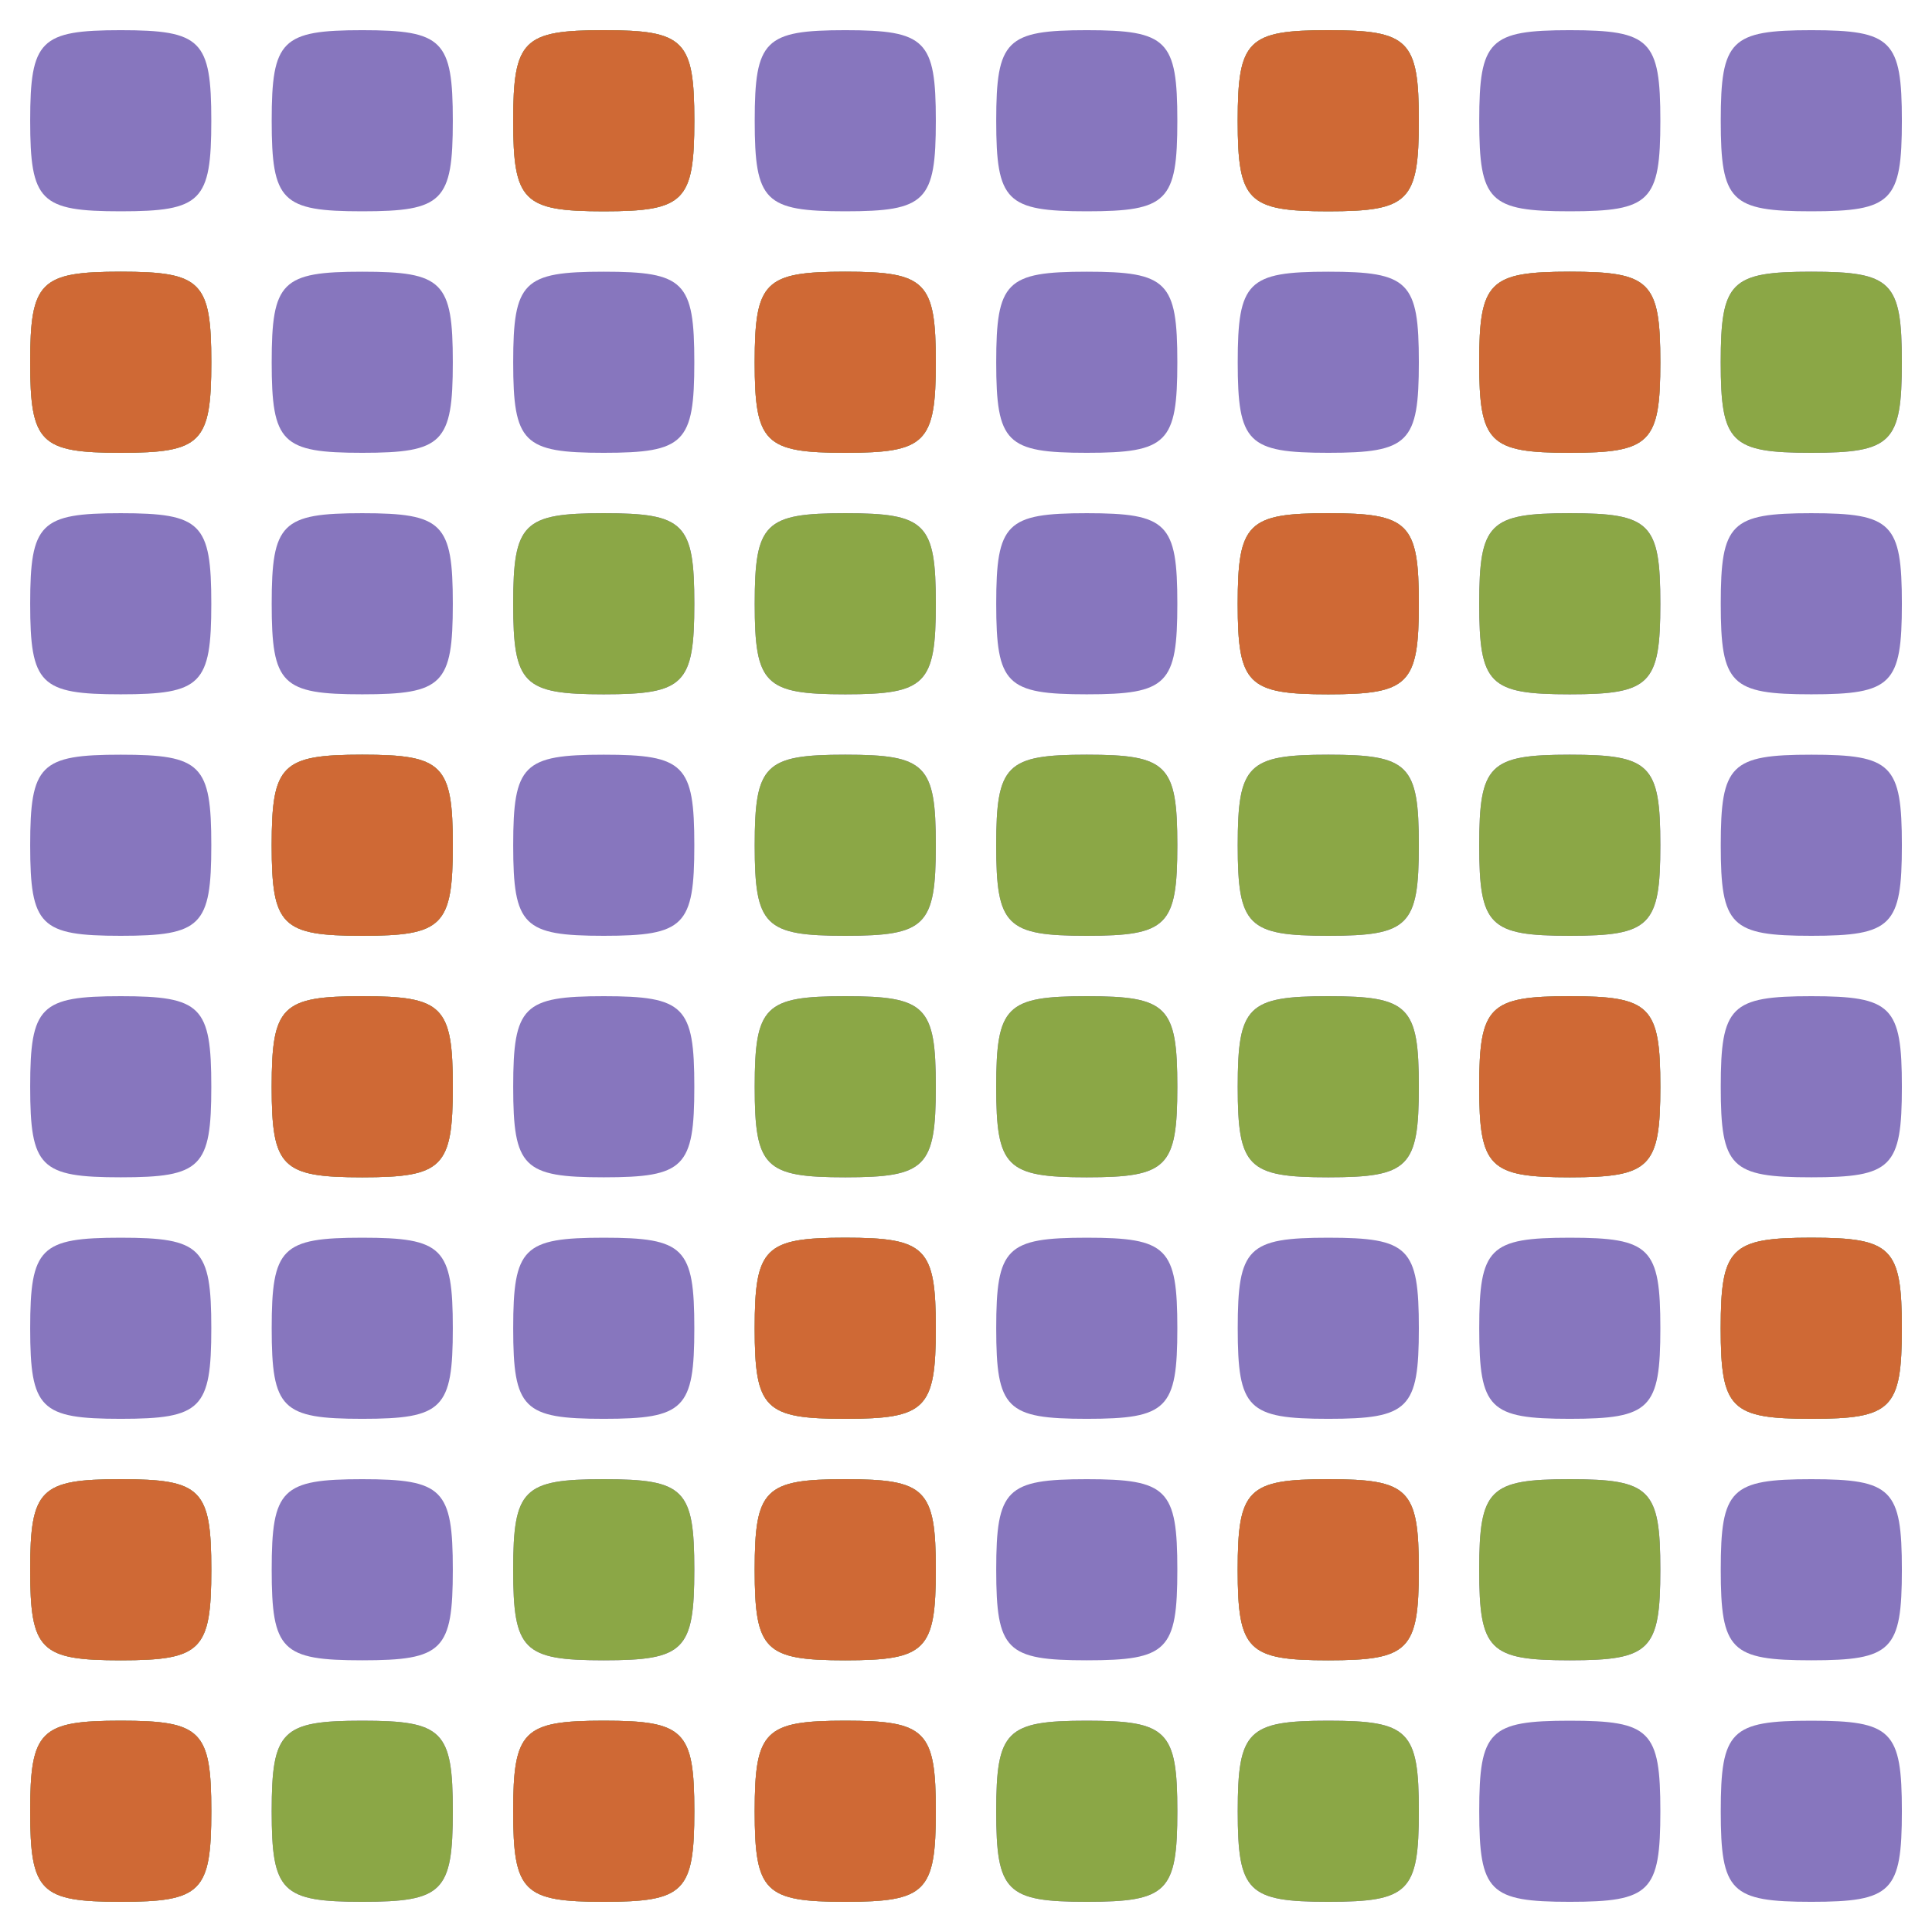 <?xml version="1.0" encoding="UTF-8" standalone="no"?>
<svg
   xmlns:dc="http://purl.org/dc/elements/1.1/"
   xmlns:cc="http://creativecommons.org/ns#"
   xmlns:rdf="http://www.w3.org/1999/02/22-rdf-syntax-ns#"
   xmlns:svg="http://www.w3.org/2000/svg"
   xmlns="http://www.w3.org/2000/svg"
   viewBox="0 0 85.333 85.333"
   height="85.333"
   width="85.333"
   id="svg2"
   version="1.1">
  <title
     id="title815">Software Logo</title>
  <defs
     id="defs6" />
  <g
     id="g827">
    <path
       id="path833"
       d="m 1.333,80 c 0,-3.556 0.444,-4 4,-4 3.556,0 4,0.444 4,4 0,3.556 -0.444,4 -4,4 -3.556,0 -4,-0.444 -4,-4 z m 10.667,0 c 0,-3.556 0.444,-4 4,-4 3.556,0 4,0.444 4,4 0,3.556 -0.444,4 -4,4 -3.556,0 -4,-0.444 -4,-4 z m 10.667,0 c 0,-3.556 0.444,-4 4,-4 3.556,0 4,0.444 4,4 0,3.556 -0.444,4 -4,4 -3.556,0 -4,-0.444 -4,-4 z m 10.667,0 c 0,-3.556 0.444,-4 4,-4 3.556,0 4,0.444 4,4 0,3.556 -0.444,4 -4,4 -3.556,0 -4,-0.444 -4,-4 z m 10.667,0 c 0,-3.556 0.444,-4 4,-4 3.556,0 4,0.444 4,4 0,3.556 -0.444,4 -4,4 -3.556,0 -4,-0.444 -4,-4 z m 10.667,0 c 0,-3.556 0.444,-4 4,-4 3.556,0 4,0.444 4,4 0,3.556 -0.444,4 -4,4 -3.556,0 -4,-0.444 -4,-4 z m 10.667,0 c 0,-3.556 0.444,-4 4,-4 3.556,0 4,0.444 4,4 0,3.556 -0.444,4 -4,4 -3.556,0 -4,-0.444 -4,-4 z m 10.667,0 c 0,-3.556 0.444,-4 4,-4 3.556,0 4,0.444 4,4 0,3.556 -0.444,4 -4,4 -3.556,0 -4,-0.444 -4,-4 z M 1.333,69.333 c 0,-3.556 0.444,-4 4,-4 3.556,0 4,0.444 4,4 0,3.556 -0.444,4 -4,4 -3.556,0 -4,-0.444 -4,-4 z m 10.667,0 c 0,-3.556 0.444,-4 4,-4 3.556,0 4,0.444 4,4 0,3.556 -0.444,4 -4,4 -3.556,0 -4,-0.444 -4,-4 z m 10.667,0 c 0,-3.556 0.444,-4 4,-4 3.556,0 4,0.444 4,4 0,3.556 -0.444,4 -4,4 -3.556,0 -4,-0.444 -4,-4 z m 10.667,0 c 0,-3.556 0.444,-4 4,-4 3.556,0 4,0.444 4,4 0,3.556 -0.444,4 -4,4 -3.556,0 -4,-0.444 -4,-4 z m 10.667,0 c 0,-3.556 0.444,-4 4,-4 3.556,0 4,0.444 4,4 0,3.556 -0.444,4 -4,4 -3.556,0 -4,-0.444 -4,-4 z m 10.667,0 c 0,-3.556 0.444,-4 4,-4 3.556,0 4,0.444 4,4 0,3.556 -0.444,4 -4,4 -3.556,0 -4,-0.444 -4,-4 z m 10.667,0 c 0,-3.556 0.444,-4 4,-4 3.556,0 4,0.444 4,4 0,3.556 -0.444,4 -4,4 -3.556,0 -4,-0.444 -4,-4 z m 10.667,0 c 0,-3.556 0.444,-4 4,-4 3.556,0 4,0.444 4,4 0,3.556 -0.444,4 -4,4 -3.556,0 -4,-0.444 -4,-4 z M 1.333,58.667 c 0,-3.556 0.444,-4 4,-4 3.556,0 4,0.444 4,4 0,3.556 -0.444,4 -4,4 -3.556,0 -4,-0.444 -4,-4 z m 10.667,0 c 0,-3.556 0.444,-4 4,-4 3.556,0 4,0.444 4,4 0,3.556 -0.444,4 -4,4 -3.556,0 -4,-0.444 -4,-4 z m 10.667,0 c 0,-3.556 0.444,-4 4,-4 3.556,0 4,0.444 4,4 0,3.556 -0.444,4 -4,4 -3.556,0 -4,-0.444 -4,-4 z m 10.667,0 c 0,-3.556 0.444,-4 4,-4 3.556,0 4,0.444 4,4 0,3.556 -0.444,4 -4,4 -3.556,0 -4,-0.444 -4,-4 z m 10.667,0 c 0,-3.556 0.444,-4 4,-4 3.556,0 4,0.444 4,4 0,3.556 -0.444,4 -4,4 -3.556,0 -4,-0.444 -4,-4 z m 10.667,0 c 0,-3.556 0.444,-4 4,-4 3.556,0 4,0.444 4,4 0,3.556 -0.444,4 -4,4 -3.556,0 -4,-0.444 -4,-4 z m 10.667,0 c 0,-3.556 0.444,-4 4,-4 3.556,0 4,0.444 4,4 0,3.556 -0.444,4 -4,4 -3.556,0 -4,-0.444 -4,-4 z m 10.667,0 c 0,-3.556 0.444,-4 4,-4 3.556,0 4,0.444 4,4 0,3.556 -0.444,4 -4,4 -3.556,0 -4,-0.444 -4,-4 z M 1.333,48 c 0,-3.556 0.444,-4 4,-4 3.556,0 4,0.444 4,4 0,3.556 -0.444,4 -4,4 -3.556,0 -4,-0.444 -4,-4 z m 10.667,0 c 0,-3.556 0.444,-4 4,-4 3.556,0 4,0.444 4,4 0,3.556 -0.444,4 -4,4 -3.556,0 -4,-0.444 -4,-4 z m 10.667,0 c 0,-3.556 0.444,-4 4,-4 3.556,0 4,0.444 4,4 0,3.556 -0.444,4 -4,4 -3.556,0 -4,-0.444 -4,-4 z m 10.667,0 c 0,-3.556 0.444,-4 4,-4 3.556,0 4,0.444 4,4 0,3.556 -0.444,4 -4,4 -3.556,0 -4,-0.444 -4,-4 z m 10.667,0 c 0,-3.556 0.444,-4 4,-4 3.556,0 4,0.444 4,4 0,3.556 -0.444,4 -4,4 -3.556,0 -4,-0.444 -4,-4 z m 10.667,0 c 0,-3.556 0.444,-4 4,-4 3.556,0 4,0.444 4,4 0,3.556 -0.444,4 -4,4 -3.556,0 -4,-0.444 -4,-4 z m 10.667,0 c 0,-3.556 0.444,-4 4,-4 3.556,0 4,0.444 4,4 0,3.556 -0.444,4 -4,4 -3.556,0 -4,-0.444 -4,-4 z m 10.667,0 c 0,-3.556 0.444,-4 4,-4 3.556,0 4,0.444 4,4 0,3.556 -0.444,4 -4,4 -3.556,0 -4,-0.444 -4,-4 z M 1.333,37.333 c 0,-3.556 0.444,-4 4,-4 3.556,0 4,0.444 4,4 0,3.556 -0.444,4 -4,4 -3.556,0 -4,-0.444 -4,-4 z m 10.667,0 c 0,-3.556 0.444,-4 4,-4 3.556,0 4,0.444 4,4 0,3.556 -0.444,4 -4,4 -3.556,0 -4,-0.444 -4,-4 z m 10.667,0 c 0,-3.556 0.444,-4 4,-4 3.556,0 4,0.444 4,4 0,3.556 -0.444,4 -4,4 -3.556,0 -4,-0.444 -4,-4 z m 10.667,0 c 0,-3.556 0.444,-4 4,-4 3.556,0 4,0.444 4,4 0,3.556 -0.444,4 -4,4 -3.556,0 -4,-0.444 -4,-4 z m 10.667,0 c 0,-3.556 0.444,-4 4,-4 3.556,0 4,0.444 4,4 0,3.556 -0.444,4 -4,4 -3.556,0 -4,-0.444 -4,-4 z m 10.667,0 c 0,-3.556 0.444,-4 4,-4 3.556,0 4,0.444 4,4 0,3.556 -0.444,4 -4,4 -3.556,0 -4,-0.444 -4,-4 z m 10.667,0 c 0,-3.556 0.444,-4 4,-4 3.556,0 4,0.444 4,4 0,3.556 -0.444,4 -4,4 -3.556,0 -4,-0.444 -4,-4 z m 10.667,0 c 0,-3.556 0.444,-4 4,-4 3.556,0 4,0.444 4,4 0,3.556 -0.444,4 -4,4 -3.556,0 -4,-0.444 -4,-4 z M 1.333,26.667 c 0,-3.556 0.444,-4 4,-4 3.556,0 4,0.444 4,4 0,3.556 -0.444,4 -4,4 -3.556,0 -4,-0.444 -4,-4 z m 10.667,0 c 0,-3.556 0.444,-4 4,-4 3.556,0 4,0.444 4,4 0,3.556 -0.444,4 -4,4 -3.556,0 -4,-0.444 -4,-4 z m 10.667,0 c 0,-3.556 0.444,-4 4,-4 3.556,0 4,0.444 4,4 0,3.556 -0.444,4 -4,4 -3.556,0 -4,-0.444 -4,-4 z m 10.667,0 c 0,-3.556 0.444,-4 4,-4 3.556,0 4,0.444 4,4 0,3.556 -0.444,4 -4,4 -3.556,0 -4,-0.444 -4,-4 z m 10.667,0 c 0,-3.556 0.444,-4 4,-4 3.556,0 4,0.444 4,4 0,3.556 -0.444,4 -4,4 -3.556,0 -4,-0.444 -4,-4 z m 10.667,0 c 0,-3.556 0.444,-4 4,-4 3.556,0 4,0.444 4,4 0,3.556 -0.444,4 -4,4 -3.556,0 -4,-0.444 -4,-4 z m 10.667,0 c 0,-3.556 0.444,-4 4,-4 3.556,0 4,0.444 4,4 0,3.556 -0.444,4 -4,4 -3.556,0 -4,-0.444 -4,-4 z m 10.667,0 c 0,-3.556 0.444,-4 4,-4 3.556,0 4,0.444 4,4 0,3.556 -0.444,4 -4,4 -3.556,0 -4,-0.444 -4,-4 z M 1.333,16 c 0,-3.556 0.444,-4 4,-4 3.556,0 4,0.444 4,4 0,3.556 -0.444,4 -4,4 C 1.778,20 1.333,19.556 1.333,16 Z M 12,16 c 0,-3.556 0.444,-4 4,-4 3.556,0 4,0.444 4,4 0,3.556 -0.444,4 -4,4 -3.556,0 -4,-0.444 -4,-4 z m 10.667,0 c 0,-3.556 0.444,-4 4,-4 3.556,0 4,0.444 4,4 0,3.556 -0.444,4 -4,4 -3.556,0 -4,-0.444 -4,-4 z m 10.667,0 c 0,-3.556 0.444,-4 4,-4 3.556,0 4,0.444 4,4 0,3.556 -0.444,4 -4,4 -3.556,0 -4,-0.444 -4,-4 z m 10.667,0 c 0,-3.556 0.444,-4 4,-4 3.556,0 4,0.444 4,4 0,3.556 -0.444,4 -4,4 -3.556,0 -4,-0.444 -4,-4 z m 10.667,0 c 0,-3.556 0.444,-4 4,-4 3.556,0 4,0.444 4,4 0,3.556 -0.444,4 -4,4 -3.556,0 -4,-0.444 -4,-4 z m 10.667,0 c 0,-3.556 0.444,-4 4,-4 3.556,0 4,0.444 4,4 0,3.556 -0.444,4 -4,4 -3.556,0 -4,-0.444 -4,-4 z m 10.667,0 c 0,-3.556 0.444,-4 4,-4 3.556,0 4,0.444 4,4 0,3.556 -0.444,4 -4,4 -3.556,0 -4,-0.444 -4,-4 z M 1.333,5.333 c 0,-3.556 0.444,-4 4,-4 3.556,0 4,0.444 4,4 0,3.556 -0.444,4 -4,4 -3.556,0 -4,-0.444 -4,-4 z m 10.667,0 c 0,-3.556 0.444,-4 4,-4 3.556,0 4,0.444 4,4 0,3.556 -0.444,4 -4,4 -3.556,0 -4,-0.444 -4,-4 z m 10.667,0 c 0,-3.556 0.444,-4 4,-4 3.556,0 4,0.444 4,4 0,3.556 -0.444,4 -4,4 -3.556,0 -4,-0.444 -4,-4 z m 10.667,0 c 0,-3.556 0.444,-4 4,-4 3.556,0 4,0.444 4,4 0,3.556 -0.444,4 -4,4 -3.556,0 -4,-0.444 -4,-4 z m 10.667,0 c 0,-3.556 0.444,-4 4,-4 3.556,0 4,0.444 4,4 0,3.556 -0.444,4 -4,4 -3.556,0 -4,-0.444 -4,-4 z m 10.667,0 c 0,-3.556 0.444,-4 4,-4 3.556,0 4,0.444 4,4 0,3.556 -0.444,4 -4,4 -3.556,0 -4,-0.444 -4,-4 z m 10.667,0 c 0,-3.556 0.444,-4 4,-4 3.556,0 4,0.444 4,4 0,3.556 -0.444,4 -4,4 -3.556,0 -4,-0.444 -4,-4 z m 10.667,0 c 0,-3.556 0.444,-4 4,-4 3.556,0 4,0.444 4,4 0,3.556 -0.444,4 -4,4 -3.556,0 -4,-0.444 -4,-4 z"
       style="fill:#8776be;stroke-width:1.333" />
    <path
       id="path831"
       d="m 1.333,80 c 0,-3.556 0.444,-4 4,-4 3.556,0 4,0.444 4,4 0,3.556 -0.444,4 -4,4 -3.556,0 -4,-0.444 -4,-4 z m 10.667,0 c 0,-3.556 0.444,-4 4,-4 3.556,0 4,0.444 4,4 0,3.556 -0.444,4 -4,4 -3.556,0 -4,-0.444 -4,-4 z m 10.667,0 c 0,-3.556 0.444,-4 4,-4 3.556,0 4,0.444 4,4 0,3.556 -0.444,4 -4,4 -3.556,0 -4,-0.444 -4,-4 z m 10.667,0 c 0,-3.556 0.444,-4 4,-4 3.556,0 4,0.444 4,4 0,3.556 -0.444,4 -4,4 -3.556,0 -4,-0.444 -4,-4 z m 10.667,0 c 0,-3.556 0.444,-4 4,-4 3.556,0 4,0.444 4,4 0,3.556 -0.444,4 -4,4 -3.556,0 -4,-0.444 -4,-4 z m 10.667,0 c 0,-3.556 0.444,-4 4,-4 3.556,0 4,0.444 4,4 0,3.556 -0.444,4 -4,4 -3.556,0 -4,-0.444 -4,-4 z M 1.333,69.333 c 0,-3.556 0.444,-4 4,-4 3.556,0 4,0.444 4,4 0,3.556 -0.444,4 -4,4 -3.556,0 -4,-0.444 -4,-4 z m 21.333,0 c 0,-3.556 0.444,-4 4,-4 3.556,0 4,0.444 4,4 0,3.556 -0.444,4 -4,4 -3.556,0 -4,-0.444 -4,-4 z m 10.667,0 c 0,-3.556 0.444,-4 4,-4 3.556,0 4,0.444 4,4 0,3.556 -0.444,4 -4,4 -3.556,0 -4,-0.444 -4,-4 z m 21.333,0 c 0,-3.556 0.444,-4 4,-4 3.556,0 4,0.444 4,4 0,3.556 -0.444,4 -4,4 -3.556,0 -4,-0.444 -4,-4 z m 10.667,0 c 0,-3.556 0.444,-4 4,-4 3.556,0 4,0.444 4,4 0,3.556 -0.444,4 -4,4 -3.556,0 -4,-0.444 -4,-4 z M 33.333,58.667 c 0,-3.556 0.444,-4 4,-4 3.556,0 4,0.444 4,4 0,3.556 -0.444,4 -4,4 -3.556,0 -4,-0.444 -4,-4 z m 42.667,0 c 0,-3.556 0.444,-4 4,-4 3.556,0 4,0.444 4,4 0,3.556 -0.444,4 -4,4 -3.556,0 -4,-0.444 -4,-4 z M 12,48 c 0,-3.556 0.444,-4 4,-4 3.556,0 4,0.444 4,4 0,3.556 -0.444,4 -4,4 -3.556,0 -4,-0.444 -4,-4 z m 21.333,0 c 0,-3.556 0.444,-4 4,-4 3.556,0 4,0.444 4,4 0,3.556 -0.444,4 -4,4 -3.556,0 -4,-0.444 -4,-4 z m 10.667,0 c 0,-3.556 0.444,-4 4,-4 3.556,0 4,0.444 4,4 0,3.556 -0.444,4 -4,4 -3.556,0 -4,-0.444 -4,-4 z m 10.667,0 c 0,-3.556 0.444,-4 4,-4 3.556,0 4,0.444 4,4 0,3.556 -0.444,4 -4,4 -3.556,0 -4,-0.444 -4,-4 z m 10.667,0 c 0,-3.556 0.444,-4 4,-4 3.556,0 4,0.444 4,4 0,3.556 -0.444,4 -4,4 -3.556,0 -4,-0.444 -4,-4 z M 12,37.333 c 0,-3.556 0.444,-4 4,-4 3.556,0 4,0.444 4,4 0,3.556 -0.444,4 -4,4 -3.556,0 -4,-0.444 -4,-4 z m 21.333,0 c 0,-3.556 0.444,-4 4,-4 3.556,0 4,0.444 4,4 0,3.556 -0.444,4 -4,4 -3.556,0 -4,-0.444 -4,-4 z m 10.667,0 c 0,-3.556 0.444,-4 4,-4 3.556,0 4,0.444 4,4 0,3.556 -0.444,4 -4,4 -3.556,0 -4,-0.444 -4,-4 z m 10.667,0 c 0,-3.556 0.444,-4 4,-4 3.556,0 4,0.444 4,4 0,3.556 -0.444,4 -4,4 -3.556,0 -4,-0.444 -4,-4 z m 10.667,0 c 0,-3.556 0.444,-4 4,-4 3.556,0 4,0.444 4,4 0,3.556 -0.444,4 -4,4 -3.556,0 -4,-0.444 -4,-4 z M 22.667,26.667 c 0,-3.556 0.444,-4 4,-4 3.556,0 4,0.444 4,4 0,3.556 -0.444,4 -4,4 -3.556,0 -4,-0.444 -4,-4 z m 10.667,0 c 0,-3.556 0.444,-4 4,-4 3.556,0 4,0.444 4,4 0,3.556 -0.444,4 -4,4 -3.556,0 -4,-0.444 -4,-4 z m 21.333,0 c 0,-3.556 0.444,-4 4,-4 3.556,0 4,0.444 4,4 0,3.556 -0.444,4 -4,4 -3.556,0 -4,-0.444 -4,-4 z m 10.667,0 c 0,-3.556 0.444,-4 4,-4 3.556,0 4,0.444 4,4 0,3.556 -0.444,4 -4,4 -3.556,0 -4,-0.444 -4,-4 z M 1.333,16 c 0,-3.556 0.444,-4 4,-4 3.556,0 4,0.444 4,4 0,3.556 -0.444,4 -4,4 -3.556,0 -4,-0.444 -4,-4 z m 32,0 c 0,-3.556 0.444,-4 4,-4 3.556,0 4,0.444 4,4 0,3.556 -0.444,4 -4,4 -3.556,0 -4,-0.444 -4,-4 z m 32,0 c 0,-3.556 0.444,-4 4,-4 3.556,0 4,0.444 4,4 0,3.556 -0.444,4 -4,4 -3.556,0 -4,-0.444 -4,-4 z m 10.667,0 c 0,-3.556 0.444,-4 4,-4 3.556,0 4,0.444 4,4 0,3.556 -0.444,4 -4,4 -3.556,0 -4,-0.444 -4,-4 z M 22.667,5.333 c 0,-3.556 0.444,-4 4,-4 3.556,0 4,0.444 4,4 0,3.556 -0.444,4 -4,4 -3.556,0 -4,-0.444 -4,-4 z m 32,0 c 0,-3.556 0.444,-4 4,-4 3.556,0 4,0.444 4,4 0,3.556 -0.444,4 -4,4 -3.556,0 -4,-0.444 -4,-4 z"
       style="fill:#8ba746;stroke-width:1.333" />
    <path
       id="path829"
       d="m 1.333,80 c 0,-3.556 0.444,-4 4,-4 3.556,0 4,0.444 4,4 0,3.556 -0.444,4 -4,4 -3.556,0 -4,-0.444 -4,-4 z m 21.333,0 c 0,-3.556 0.444,-4 4,-4 3.556,0 4,0.444 4,4 0,3.556 -0.444,4 -4,4 -3.556,0 -4,-0.444 -4,-4 z m 10.667,0 c 0,-3.556 0.444,-4 4,-4 3.556,0 4,0.444 4,4 0,3.556 -0.444,4 -4,4 -3.556,0 -4,-0.444 -4,-4 z M 1.333,69.333 c 0,-3.556 0.444,-4 4,-4 3.556,0 4,0.444 4,4 0,3.556 -0.444,4 -4,4 -3.556,0 -4,-0.444 -4,-4 z m 32,0 c 0,-3.556 0.444,-4 4,-4 3.556,0 4,0.444 4,4 0,3.556 -0.444,4 -4,4 -3.556,0 -4,-0.444 -4,-4 z m 21.333,0 c 0,-3.556 0.444,-4 4,-4 3.556,0 4,0.444 4,4 0,3.556 -0.444,4 -4,4 -3.556,0 -4,-0.444 -4,-4 z M 33.333,58.667 c 0,-3.556 0.444,-4 4,-4 3.556,0 4,0.444 4,4 0,3.556 -0.444,4 -4,4 -3.556,0 -4,-0.444 -4,-4 z m 42.667,0 c 0,-3.556 0.444,-4 4,-4 3.556,0 4,0.444 4,4 0,3.556 -0.444,4 -4,4 -3.556,0 -4,-0.444 -4,-4 z M 12,48 c 0,-3.556 0.444,-4 4,-4 3.556,0 4,0.444 4,4 0,3.556 -0.444,4 -4,4 -3.556,0 -4,-0.444 -4,-4 z m 53.333,0 c 0,-3.556 0.444,-4 4,-4 3.556,0 4,0.444 4,4 0,3.556 -0.444,4 -4,4 -3.556,0 -4,-0.444 -4,-4 z M 12,37.333 c 0,-3.556 0.444,-4 4,-4 3.556,0 4,0.444 4,4 0,3.556 -0.444,4 -4,4 -3.556,0 -4,-0.444 -4,-4 z M 54.667,26.667 c 0,-3.556 0.444,-4 4,-4 3.556,0 4,0.444 4,4 0,3.556 -0.444,4 -4,4 -3.556,0 -4,-0.444 -4,-4 z M 1.333,16 c 0,-3.556 0.444,-4 4,-4 3.556,0 4,0.444 4,4 0,3.556 -0.444,4 -4,4 -3.556,0 -4,-0.444 -4,-4 z m 32,0 c 0,-3.556 0.444,-4 4,-4 3.556,0 4,0.444 4,4 0,3.556 -0.444,4 -4,4 -3.556,0 -4,-0.444 -4,-4 z m 32,0 c 0,-3.556 0.444,-4 4,-4 3.556,0 4,0.444 4,4 0,3.556 -0.444,4 -4,4 -3.556,0 -4,-0.444 -4,-4 z M 22.667,5.333 c 0,-3.556 0.444,-4 4,-4 3.556,0 4,0.444 4,4 0,3.556 -0.444,4 -4,4 -3.556,0 -4,-0.444 -4,-4 z m 32,0 c 0,-3.556 0.444,-4 4,-4 3.556,0 4,0.444 4,4 0,3.556 -0.444,4 -4,4 -3.556,0 -4,-0.444 -4,-4 z"
       style="fill:#cf6935;stroke-width:1.333" />
  </g>
</svg>
